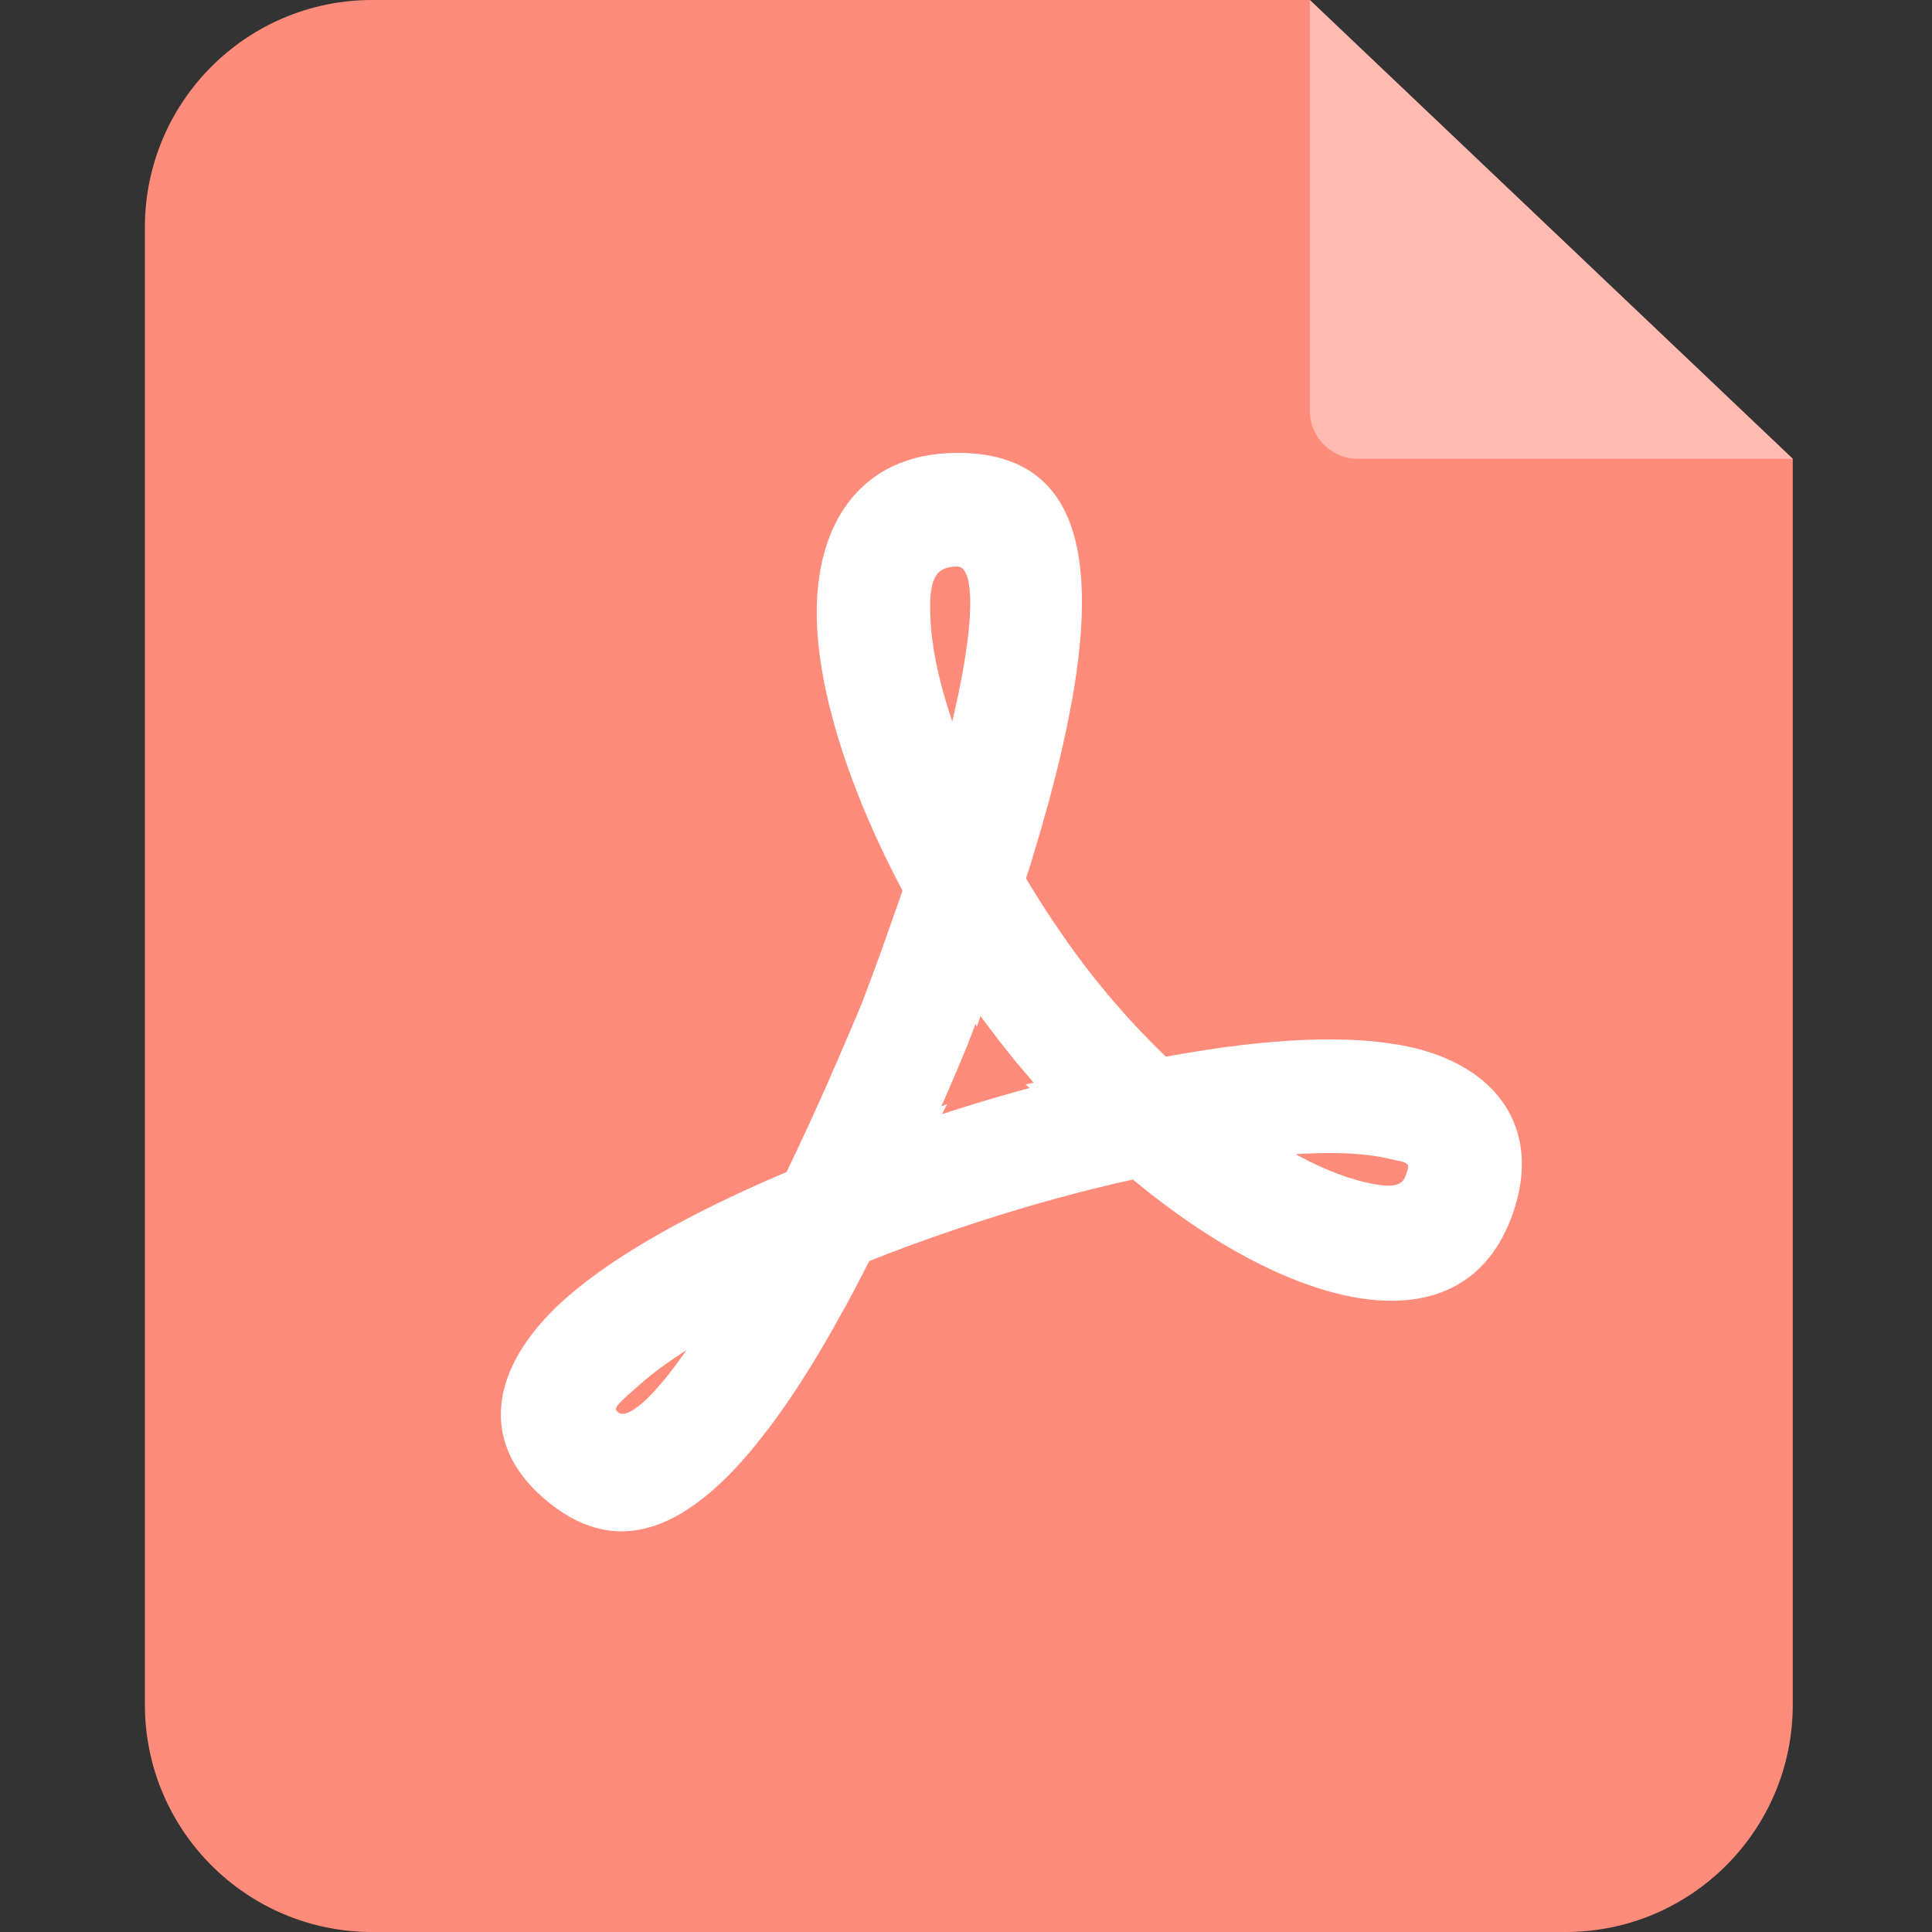 <?xml version="1.0" encoding="UTF-8"?>
<svg width="80px" height="80px" viewBox="0 0 80 80" version="1.1" xmlns="http://www.w3.org/2000/svg" xmlns:xlink="http://www.w3.org/1999/xlink">
    <rect x="0" y="0" width="80" height="80" fill="#333333" stroke="none"/>
    <title>图标/课堂/pdf</title>
    <g id="2课堂" stroke="none" stroke-width="1" fill="none" fill-rule="evenodd">
        <g id="2.2.2课程-课中" transform="translate(-203, -550)">
            <g id="编组" transform="translate(0, 110)">
                <g id="组件/列表/讲义备份-3" transform="translate(0, 420)">
                    <g id="图标/课堂/ppt" transform="translate(203, 20)">
                        <g id="编组-22" transform="translate(6, 0)">
                            <path d="M9.412,0 L48.235,0 L48.235,0 L68.235,19 L68.235,70.588 C68.235,75.786 64.022,80 58.824,80 L9.412,80 C4.214,80 -1.1397886e-15,75.786 0,70.588 L0,9.412 C-6.36568236e-16,4.214 4.214,2.73120919e-15 9.412,0 Z" id="矩形备份-15" fill="#FF8C7B"></path>
                            <path d="M33.65,18.753 C38.275,18.753 39.57,22.372 38.392,28.988 L38.18,30.088 L37.925,31.239 C37.879,31.435 37.831,31.633 37.781,31.834 L37.464,33.062 L37.106,34.34 L36.709,35.669 L36.485,36.374 C36.848,36.985 37.229,37.587 37.622,38.174 L38.222,39.043 L38.546,39.492 C39.622,40.963 40.833,42.351 42.112,43.596 L42.282,43.755 C46.419,42.992 49.845,42.818 52.291,43.334 C55.953,44.106 57.869,46.706 56.652,50.223 C54.647,56.022 47.597,54.393 40.911,48.84 L40.131,49.017 L39.199,49.244 L38.62,49.391 C36.101,50.042 33.345,50.926 30.722,51.93 L29.997,52.217 L29.354,53.454 C29.247,53.654 29.141,53.852 29.035,54.047 L28.4,55.184 C27.558,56.655 26.729,57.944 25.911,59.038 L25.3,59.822 C22.254,63.56 19.36,64.518 16.501,62.027 C13.627,59.522 14.476,56.3 17.553,53.65 C19.509,51.966 22.537,50.265 26.248,48.668 L26.568,48.533 C27.14,47.353 27.728,46.078 28.33,44.714 L29.242,42.603 C29.395,42.24 29.549,41.872 29.705,41.499 C29.989,40.749 30.259,40.019 30.516,39.311 L31.242,37.253 L31.369,36.877 C29.326,33.026 28.043,29.2 27.845,26.149 C27.565,21.827 29.564,18.753 33.65,18.753 Z M22.426,55.906 L22.213,56.042 C21.597,56.444 21.064,56.837 20.624,57.216 L20.006,57.758 L19.746,58.002 L19.588,58.174 C19.494,58.293 19.489,58.356 19.528,58.412 L19.593,58.479 C19.897,58.744 20.724,58.215 22.003,56.497 L22.426,55.906 Z M48.538,47.751 L47.968,47.774 L47.649,47.793 L47.792,47.873 C48.326,48.157 48.84,48.395 49.328,48.582 L49.806,48.753 L50.265,48.888 C51.641,49.25 52.057,49.113 52.205,48.685 L52.284,48.451 C52.351,48.228 52.307,48.162 51.956,48.075 L51.319,47.938 C50.587,47.784 49.649,47.722 48.538,47.751 Z M34.6,42.068 L34.452,42.517 L34.391,42.402 L34.078,43.234 L33.598,44.381 L32.981,45.814 L33.218,45.716 L33.009,46.134 L33.28,46.045 C33.909,45.843 34.536,45.65 35.158,45.467 L36.085,45.201 L36.635,45.052 L36.468,44.903 L36.805,44.835 L36.064,43.963 L35.389,43.12 L34.738,42.257 L34.6,42.068 Z M33.65,23.459 C32.728,23.459 32.418,23.937 32.541,25.844 C32.595,26.673 32.769,27.618 33.052,28.644 L33.234,29.269 L33.431,29.878 L33.655,28.885 L33.85,27.903 C33.879,27.748 33.905,27.597 33.929,27.451 L34.053,26.625 C34.103,26.237 34.138,25.887 34.157,25.574 L34.177,24.997 C34.178,24.114 34.029,23.63 33.794,23.497 L33.721,23.468 L33.65,23.459 Z" id="路径-16" fill="#FFFFFF" fill-rule="nonzero"></path>
                            <path d="M48.235,-1.13686838e-13 L68.235,19 L50.235,19 C49.131,19 48.235,18.105 48.235,17 L48.235,-1.13686838e-13 L48.235,-1.13686838e-13 Z" id="路径-13" fill="#FFBBB1"></path>
                        </g>
                    </g>
                </g>
            </g>
        </g>
    </g>
</svg>